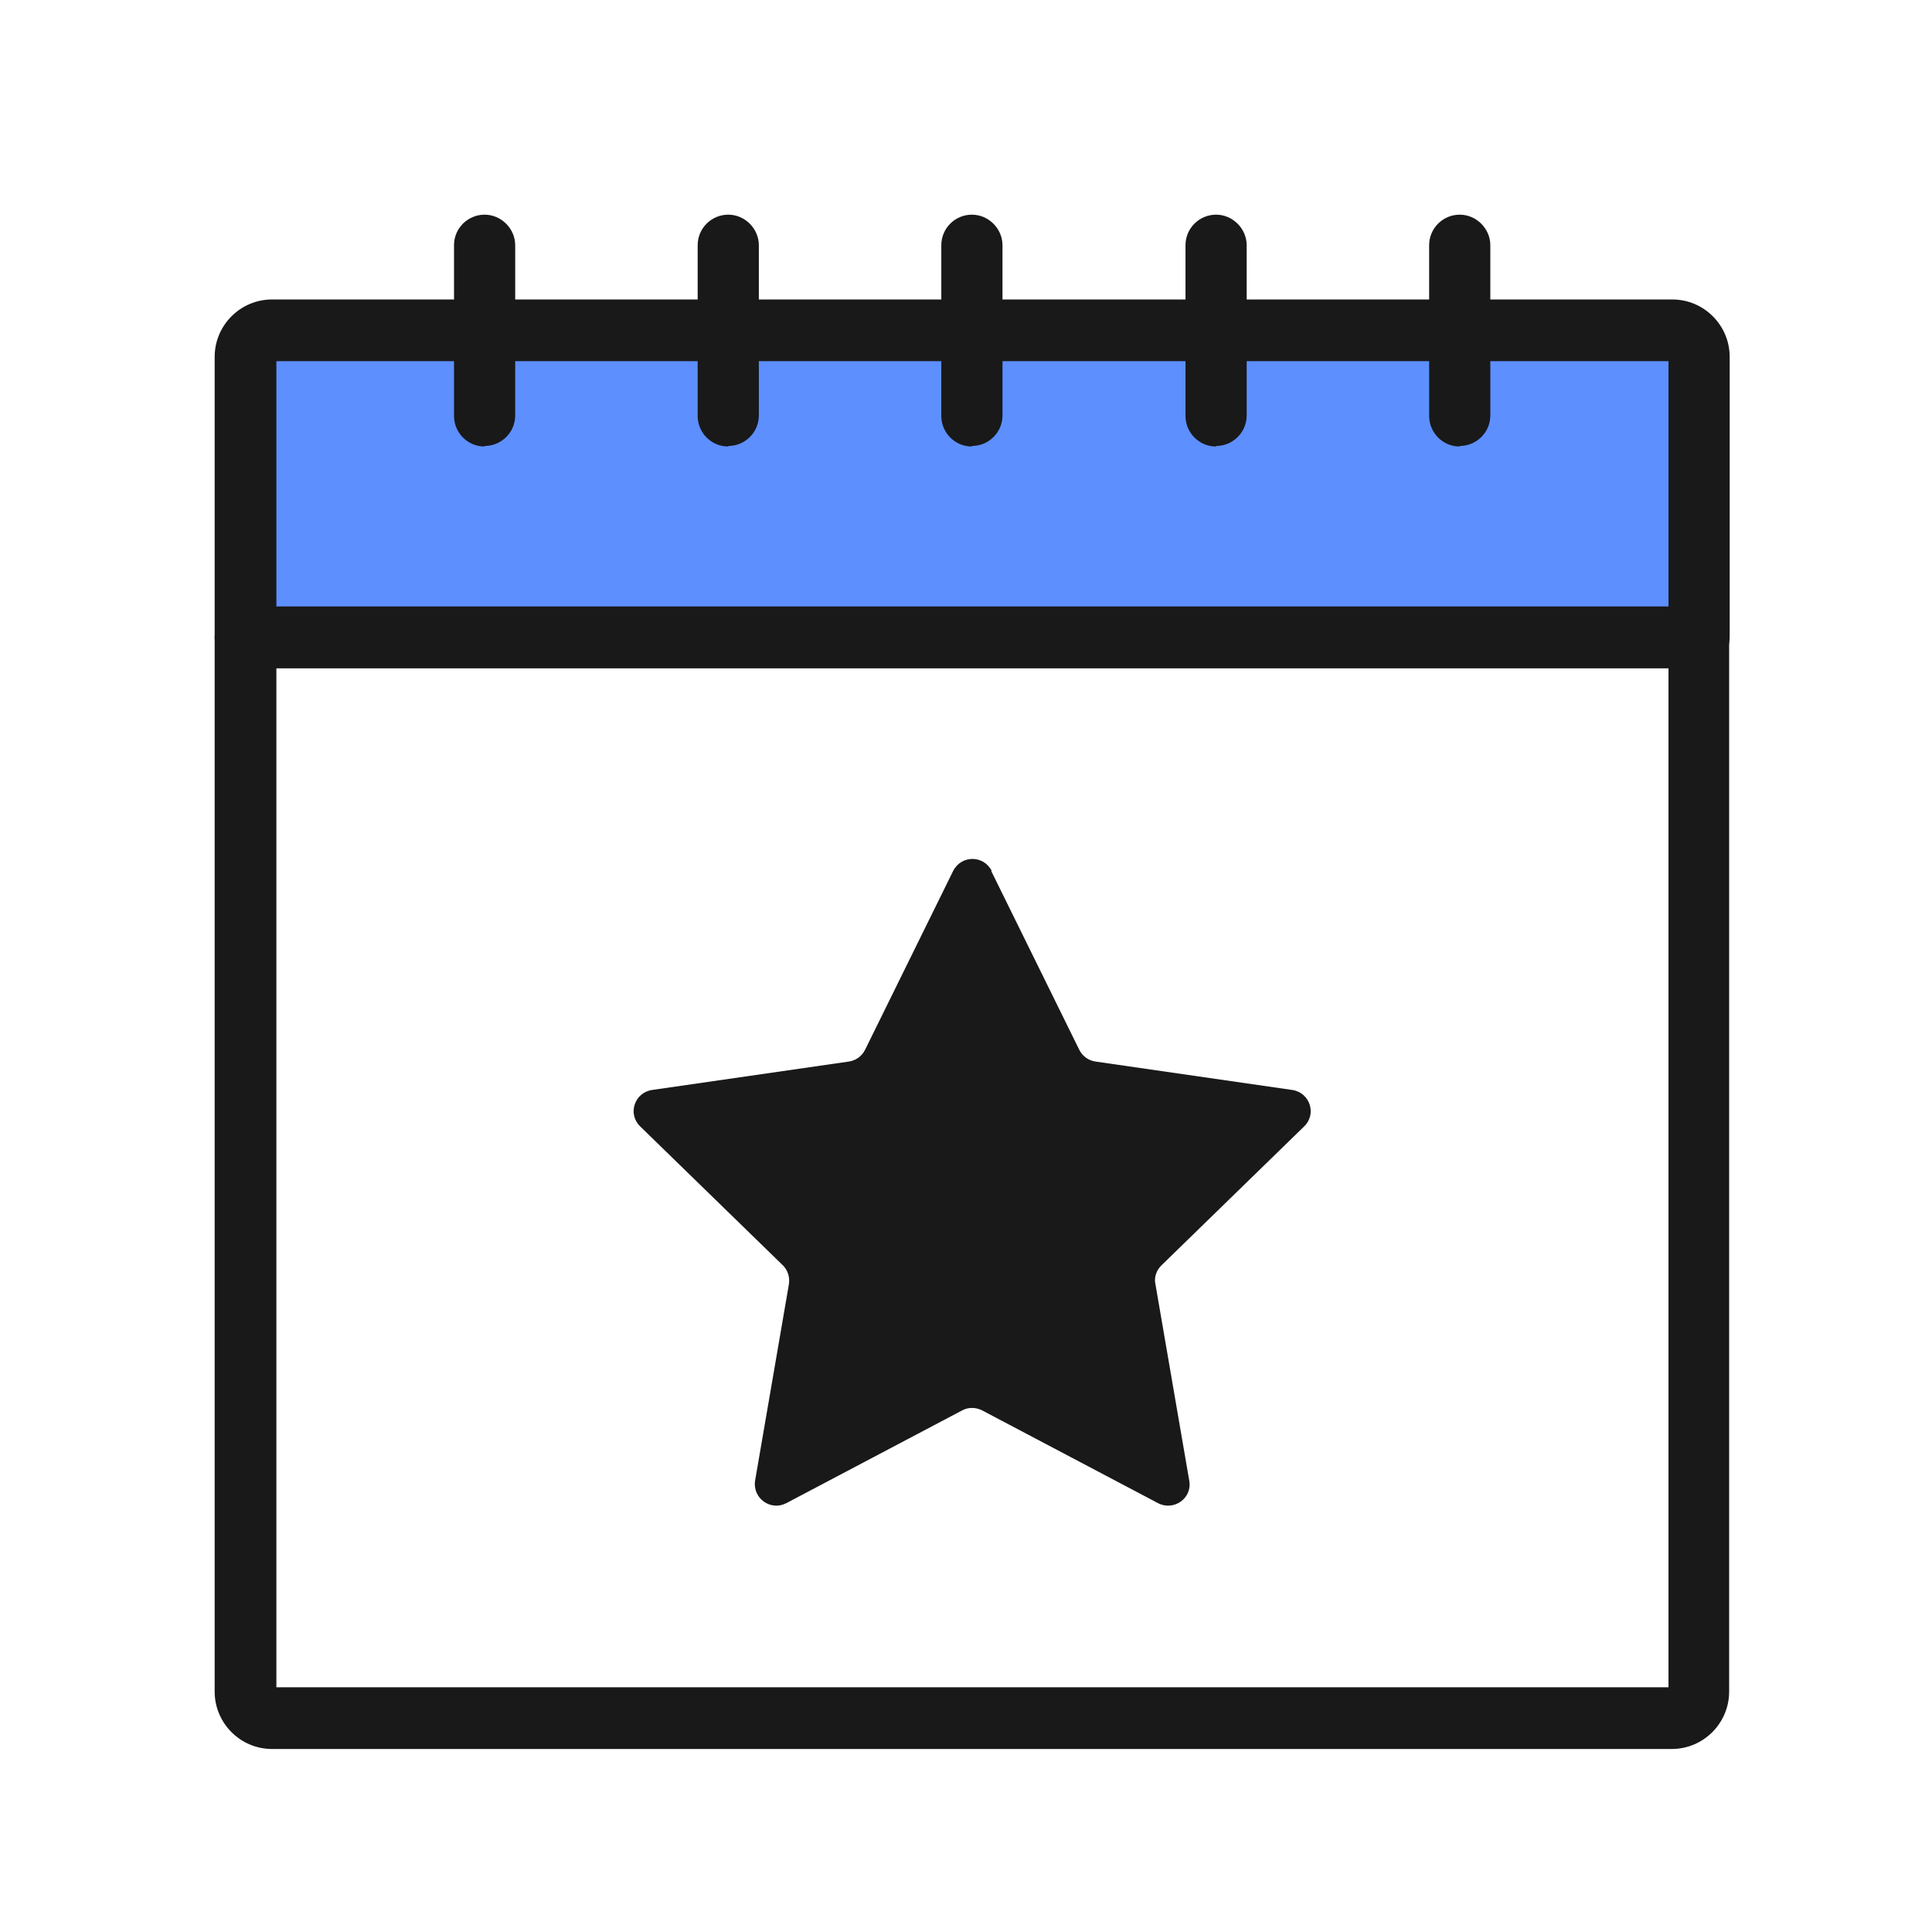 <svg width="36" height="36" viewBox="0 0 36 36" fill="none" xmlns="http://www.w3.org/2000/svg">
<g clip-path="url(#clip0_168_1655)">
<path d="M31.51 6.16H4.72V11.76H31.51V6.16Z" fill="#5D8FFF"/>
<path d="M31.65 12.45H4.57C4.26 12.45 4 12.19 4 11.88V6.65C4 6.06 4.48 5.58 5.07 5.58H31.16C31.75 5.58 32.23 6.06 32.23 6.65V11.87C32.23 12.19 31.97 12.44 31.66 12.44L31.65 12.45ZM5.15 11.3H31.09V6.73H5.15V11.3Z" fill="#191919"/>
<path d="M31.16 32.59H5.07C4.48 32.59 4 32.11 4 31.52V11.88C4 11.56 4.26 11.31 4.57 11.31H31.65C31.97 11.31 32.22 11.57 32.22 11.88V31.52C32.22 32.11 31.74 32.59 31.15 32.59H31.16ZM5.15 31.44H31.09V12.45H5.15V31.44Z" fill="#191919"/>
<path d="M9.03 8.32C8.71 8.32 8.46 8.06 8.46 7.75V4.57C8.46 4.25 8.72 4 9.03 4C9.34 4 9.6 4.26 9.6 4.57V7.74C9.6 8.06 9.34 8.31 9.03 8.31V8.32Z" fill="#191919"/>
<path d="M13.57 8.32C13.25 8.32 13 8.06 13 7.75V4.57C13 4.25 13.26 4 13.57 4C13.88 4 14.14 4.26 14.14 4.57V7.74C14.14 8.06 13.88 8.31 13.57 8.31V8.32Z" fill="#191919"/>
<path d="M18.11 8.32C17.79 8.32 17.54 8.06 17.54 7.75V4.57C17.54 4.25 17.8 4 18.11 4C18.42 4 18.68 4.26 18.68 4.57V7.74C18.68 8.06 18.42 8.31 18.11 8.31V8.32Z" fill="#191919"/>
<path d="M22.66 8.32C22.34 8.32 22.09 8.06 22.09 7.75V4.57C22.09 4.25 22.35 4 22.66 4C22.97 4 23.23 4.26 23.23 4.57V7.74C23.23 8.06 22.97 8.31 22.66 8.31V8.32Z" fill="#191919"/>
<path d="M27.2 8.32C26.88 8.32 26.63 8.06 26.63 7.75V4.57C26.63 4.25 26.89 4 27.2 4C27.51 4 27.77 4.26 27.77 4.57V7.74C27.77 8.06 27.51 8.31 27.2 8.31V8.32Z" fill="#191919"/>
<path d="M18.47 16.23L20.11 19.56C20.17 19.68 20.28 19.76 20.41 19.78L24.08 20.31C24.41 20.36 24.54 20.76 24.3 20.99L21.64 23.58C21.55 23.67 21.5 23.8 21.53 23.93L22.16 27.59C22.22 27.92 21.87 28.16 21.58 28.01L18.3 26.28C18.18 26.22 18.04 26.22 17.93 26.28L14.65 28.01C14.36 28.16 14.02 27.92 14.07 27.59L14.7 23.93C14.72 23.8 14.68 23.67 14.59 23.58L11.93 20.99C11.69 20.76 11.82 20.36 12.15 20.31L15.82 19.78C15.95 19.76 16.06 19.68 16.12 19.56L17.76 16.23C17.91 15.93 18.33 15.93 18.48 16.23H18.47Z" fill="#191919"/>
</g>
<defs>
<clipPath id="clip0_168_1655">
<rect width="28.23" height="28.59" fill="white" transform="translate(4 4)"/>
</clipPath>
</defs>
</svg>
